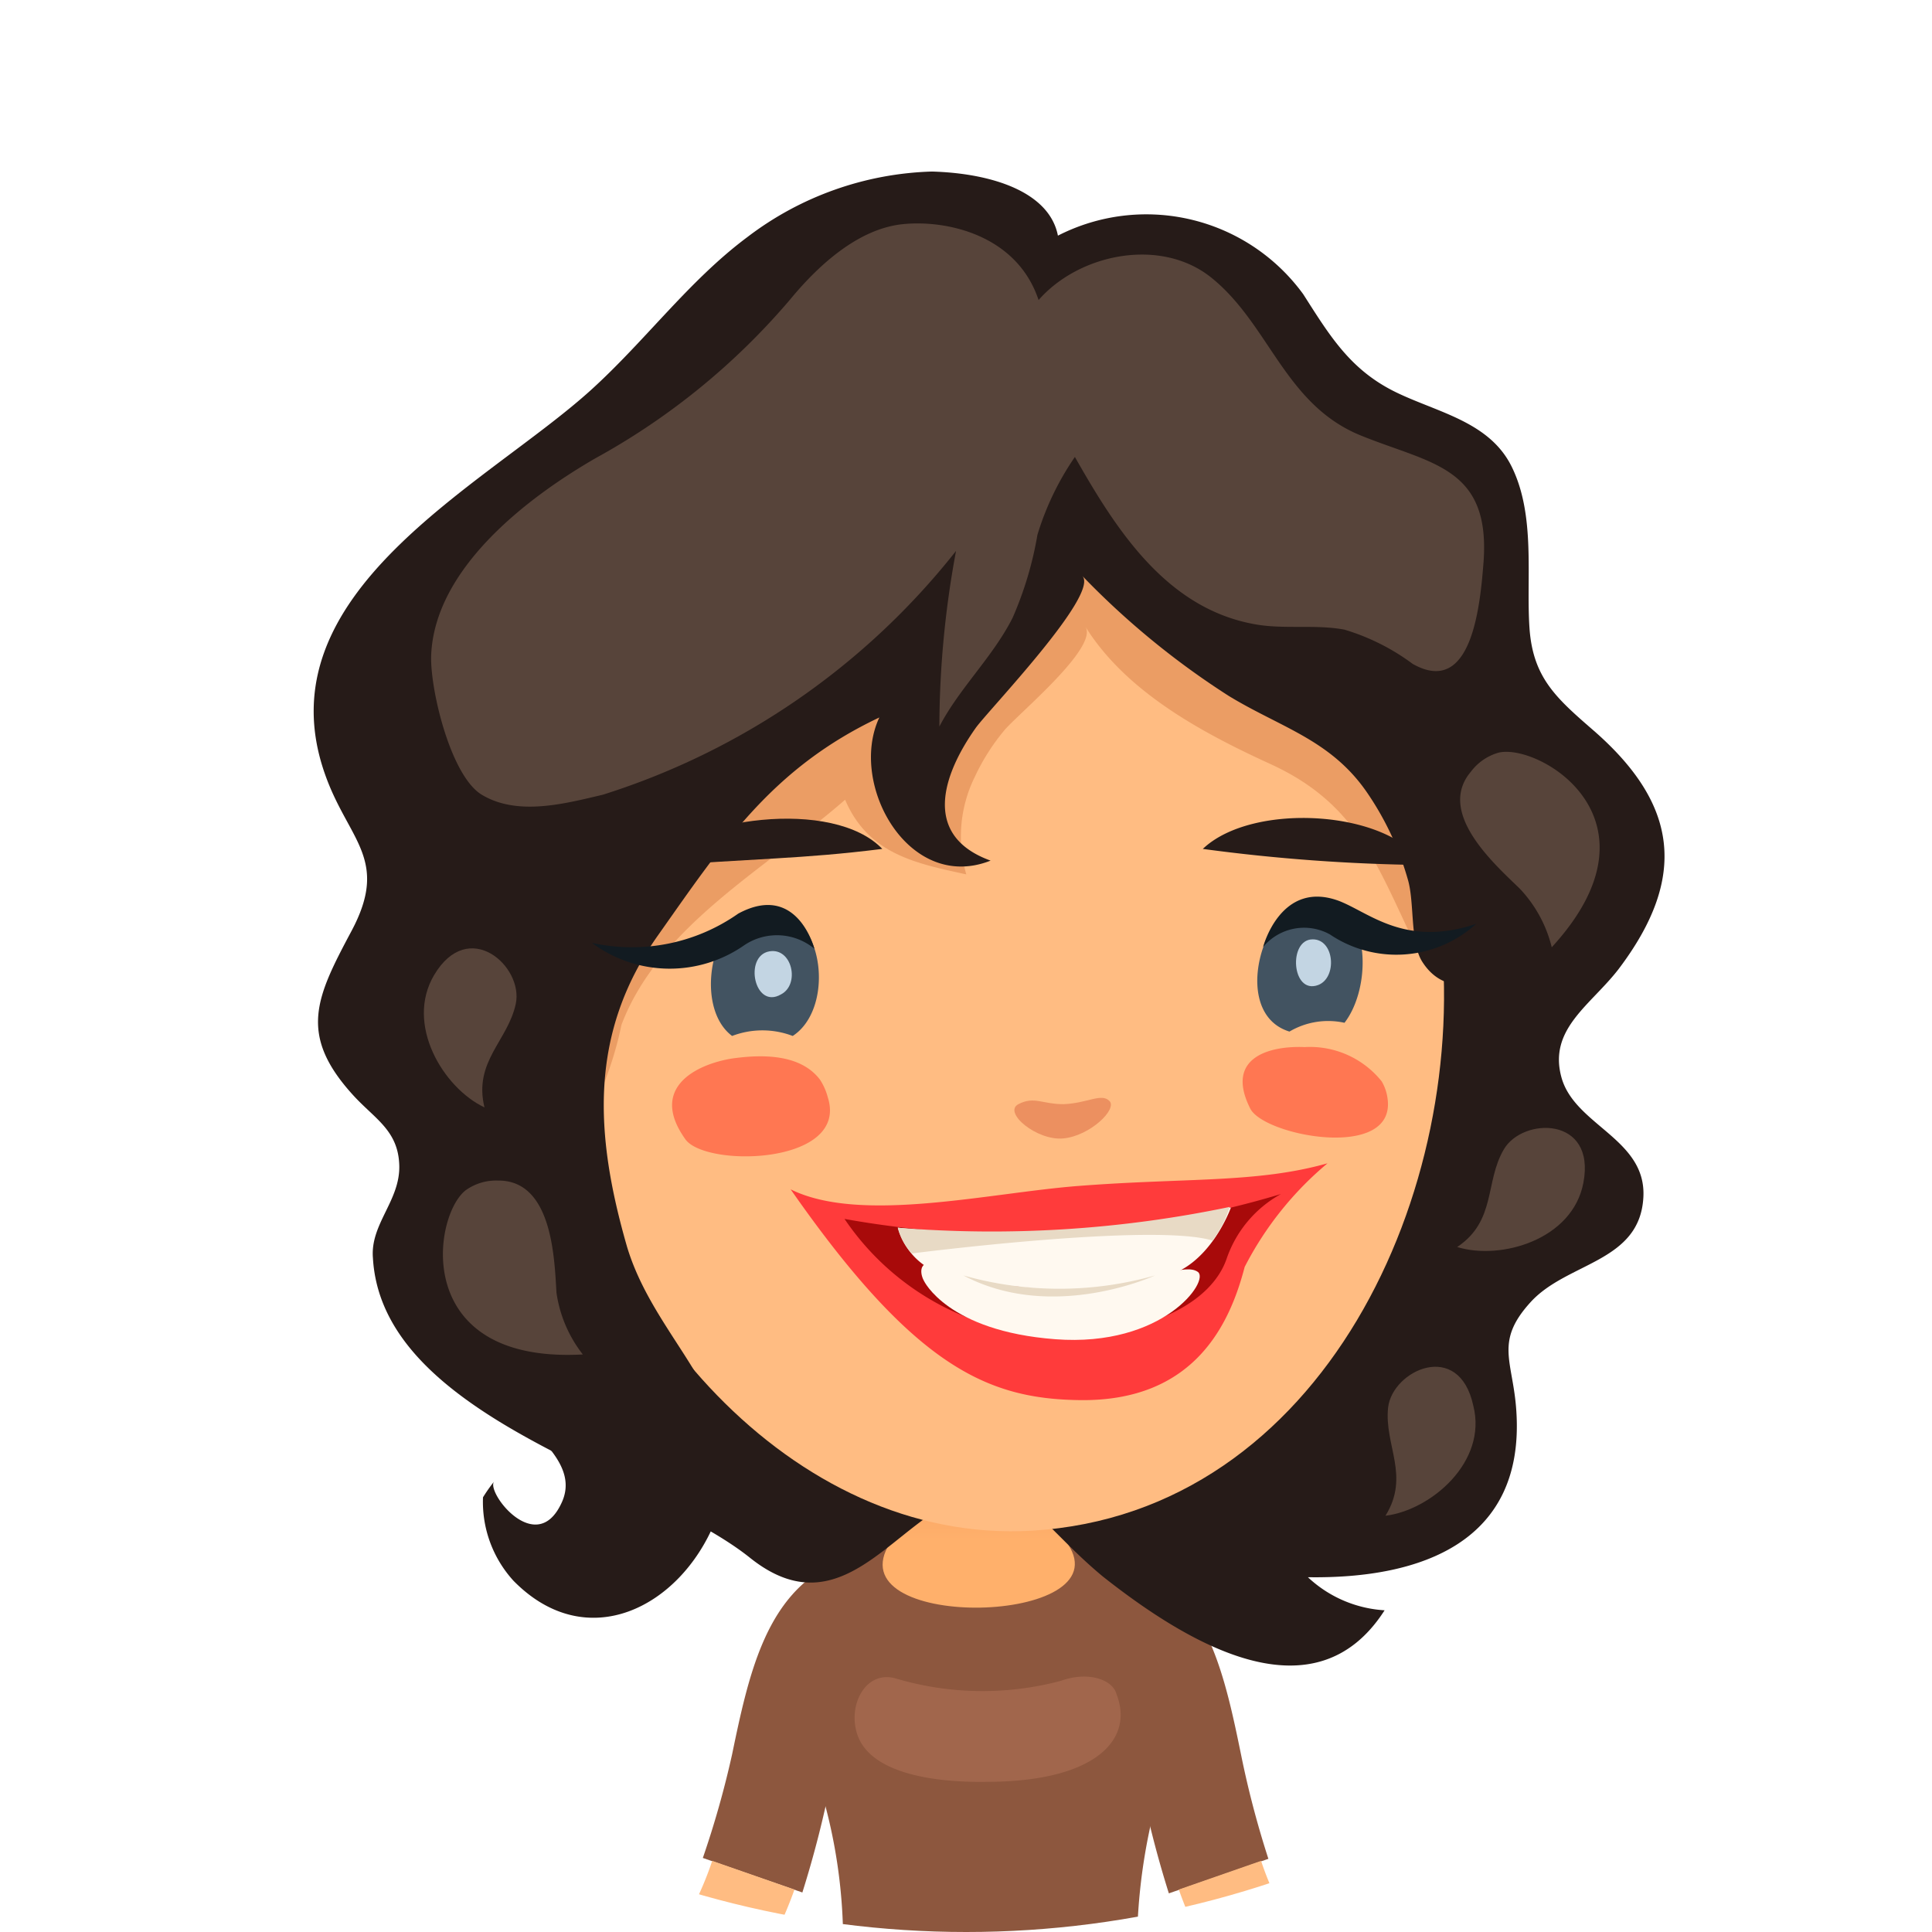 <svg xmlns="http://www.w3.org/2000/svg" xmlns:xlink="http://www.w3.org/1999/xlink" viewBox="0 0 66 66"><defs><style>.cls-1{fill:none;}.cls-2{clip-path:url(#clip-path);}.cls-3{fill:#fff;}.cls-4{fill:#8d573e;}.cls-5{fill:#ffbc82;}.cls-6{fill:url(#linear-gradient);}.cls-7{fill:#a1664c;}.cls-8{fill:#261b18;}.cls-9{fill:#bc551e;opacity:0.3;}.cls-10{fill:#57443a;}.cls-11{fill:#ff3b3b;}.cls-12{fill:#a80a0a;}.cls-13{fill:#fff9f0;}.cls-14{fill:#e8dac5;}.cls-15{fill:#ff7752;}.cls-16{fill:#d14f2e;opacity:0.4;}.cls-17{fill:#425361;}.cls-18{fill:#c3d5e3;}.cls-19{fill:#121b21;}</style><clipPath id="clip-path" transform="translate(0.01)"><circle class="cls-1" cx="33" cy="33" r="33"/></clipPath><linearGradient id="linear-gradient" x1="33.43" y1="50.02" x2="33.43" y2="52.61" gradientUnits="userSpaceOnUse"><stop offset="0" stop-color="#e88958"/><stop offset="0.34" stop-color="#f49d62"/><stop offset="0.69" stop-color="#fcab69"/><stop offset="1" stop-color="#ffb06b"/></linearGradient></defs><g id="Layer_2" data-name="Layer 2"><g id="avatars"><g class="cls-2"><rect class="cls-3" width="66" height="66"/><path class="cls-4" d="M25,59.93A32.4,32.4,0,0,1,24,63.47l3.4,1.18a36.12,36.12,0,0,0,1-3.93c.4-1.78.81-3.62,1.5-4l-1.63-3.21C26.13,54.66,25.56,57.22,25,59.93Z" transform="translate(0.01)"/><path class="cls-5" d="M24.32,63.57A11.18,11.18,0,0,1,23.17,66h3.36c.21-.46.42-.94.6-1.45Z" transform="translate(0.01)"/><path class="cls-4" d="M39.05,53.54l-1.64,3.21c.7.35,1.11,2.19,1.51,4a36.12,36.12,0,0,0,1,3.93l3.4-1.18a32.4,32.4,0,0,1-.93-3.54C41.83,57.22,41.26,54.66,39.05,53.54Z" transform="translate(0.01)"/><path class="cls-5" d="M40.26,64.55a14.64,14.64,0,0,0,.6,1.45h3.36a11.18,11.18,0,0,1-1.15-2.43Z" transform="translate(0.01)"/><path class="cls-4" d="M39.84,60.38c1.08-4,1.2-6.48-1.3-7.3S31.64,52,29,53.15c-2.12.91-2.8,2.38-1.35,6.85a18.29,18.29,0,0,1,1.14,6H38.84A19.77,19.77,0,0,1,39.84,60.38Z" transform="translate(0.01)"/><path class="cls-6" d="M36.58,48.91c.21-3.58-6-3.71-5.95.19,0,1.73.13,3-.23,3.6-1.93,3,7.64,2.86,6.15.18C36,52,36.49,50.48,36.58,48.91Z" transform="translate(0.01)"/><path class="cls-7" d="M36.23,57.42a10.41,10.41,0,0,1-5.67-.09c-1-.26-1.61.91-1.29,1.9.42,1.33,2.56,1.67,4.42,1.64,3.68,0,5.06-1.42,4.44-3C38,57.38,37.17,57.08,36.23,57.42Z" transform="translate(0.01)"/><path class="cls-8" d="M54.48,25c-1.3-1.13-2.12-1.82-2.24-3.54s.22-3.84-.61-5.52c-.75-1.52-2.49-1.84-3.91-2.52-1.59-.76-2.29-1.93-3.21-3.37a6.63,6.63,0,0,0-8.38-2c-.29-1.49-2.24-2.13-4.3-2.19A10.91,10.91,0,0,0,25.52,8.1c-2,1.49-3.49,3.55-5.36,5.24-3.6,3.25-11.25,6.91-9.07,13.1.79,2.26,2.22,2.9.91,5.36-1.21,2.27-1.84,3.54.06,5.62.74.81,1.54,1.2,1.57,2.4s-1,2-.9,3.16c.14,2.42,2,4.16,4.31,5.58,2.92,1.79,6.6,3.09,8.55,4.64C29.06,56,30.88,51.1,33.67,51c1.46-.05,2.16,1.34,4,2.86,3,2.37,7.25,4.85,9.62,1.15a4.19,4.19,0,0,1-2.62-1.13c3.88.06,7.42-1.21,7.12-5.68-.11-1.71-.76-2.35.49-3.72s3.73-1.35,3.85-3.58c.11-2-2.35-2.45-2.8-4.1s1-2.46,1.95-3.69C57.68,29.94,57.27,27.46,54.48,25Z" transform="translate(0.01)"/><path class="cls-5" d="M31.79,14.57c-8,1.34-13.89,12.15-12.61,22.4,1,7.61,7.8,15.81,16.07,15.32,9.94-.59,15-11.67,13.93-20.71C48,21.31,43.05,12.69,31.79,14.57Z" transform="translate(0.01)"/><path class="cls-9" d="M48.62,23.23a8,8,0,0,0-4.24-5.59c-2.92-1.21-7.81-3.69-11-2.66a25,25,0,0,0-9.88,6.58c-3.42,3.57-5.92,11.88-3.28,16.36a12.15,12.15,0,0,0,1-2.91c1.28-3.39,5-5.38,7.64-7.69.79,1.85,2.39,2.17,4.14,2.55a4.61,4.61,0,0,1,.29-3.33,7.27,7.27,0,0,1,1-1.58c.43-.53,3.23-2.83,2.78-3.55,1.4,2.24,4,3.63,6.34,4.7,3,1.38,3.63,3.5,5,6.32-.31-.64.54-3.48.54-4.35A24.61,24.61,0,0,0,48.62,23.23Z" transform="translate(0.01)"/><path class="cls-8" d="M50.24,22.1c-.4-1.93-3.22-3.92-4.32-5.64a15.15,15.15,0,0,0-5.32-5.35c-4-2.16-8.85-2-13.2-1.35-5.14.8-9.19,5.21-11.15,9.65-2.22,5.05-2.54,9.91-1.75,17,.41,3.68.89,8.43,3,11.6.64,1,2.33,2,1.66,3.36-.87,1.83-2.58-.41-2.29-.76a5.71,5.71,0,0,0-.38.54A4,4,0,0,0,17.53,54c2.5,2.55,5.68.92,6.88-2,1.58-3.9-1.95-5.91-3-9.41-1.1-3.82-1.32-7.28,1.06-10.64,2.23-3.16,3.9-5.71,7.56-7.44-1.07,2.27,1,6,3.8,4.89-2.35-.85-1.64-2.93-.51-4.53.4-.57,4.26-4.58,3.64-5.2a27.59,27.59,0,0,0,5,4.1c1.77,1.08,3.46,1.49,4.7,3.26a10.14,10.14,0,0,1,1.42,3c.24.79.07,2.16.5,2.83,1.16,1.81,3.61.1,3.88-1.48.37-2.14-1-3.25-1.95-5S50.56,23.68,50.24,22.1Z" transform="translate(0.01)"/><path class="cls-10" d="M32.08,24.74Z" transform="translate(0.01)"/><path class="cls-10" d="M46.46,14.87c-2.58-1.06-3.1-3.77-5.07-5.37-1.73-1.41-4.53-.84-5.92.75C34.72,8,32.28,7.5,30.81,7.66S28,9,27,10.21a23.68,23.68,0,0,1-6.66,5.44C18,17,14.85,19.41,14.72,22.37c-.05,1.14.66,4.14,1.73,4.78,1.23.74,2.85.3,4.13,0a24.91,24.91,0,0,0,12.07-8.33,33.12,33.12,0,0,0-.57,6c.69-1.32,1.82-2.37,2.5-3.71a12.09,12.09,0,0,0,.85-2.84,9.6,9.6,0,0,1,1.28-2.66c1.4,2.47,3.11,5.16,6.12,5.71,1,.19,2.08,0,3.09.19a7.51,7.51,0,0,1,2.33,1.17c2,1.13,2.3-1.92,2.42-3.48C50.91,15.93,48.86,15.85,46.46,14.87Z" transform="translate(0.01)"/><path class="cls-10" d="M17,40.33a1.78,1.78,0,0,0-1.1.33c-1.13.87-1.87,5.93,4,5.61A4.44,4.44,0,0,1,19,44.16C18.93,43,18.86,40.31,17,40.33Z" transform="translate(0.01)"/><path class="cls-10" d="M51.19,25.71a1.79,1.79,0,0,0-.95.65c-1.2,1.41.84,3.19,1.67,4a4.45,4.45,0,0,1,1.09,2C57,28,52.58,25.39,51.19,25.71Z" transform="translate(0.01)"/><path class="cls-10" d="M47.41,48.08c-.14,1.29.76,2.33-.09,3.7,1.55-.19,3.49-1.84,3-3.76C49.83,45.75,47.56,46.81,47.41,48.08Z" transform="translate(0.01)"/><path class="cls-10" d="M14.82,33.31c-1,1.69.32,3.86,1.72,4.52-.38-1.57.8-2.27,1.07-3.54S16,31.32,14.82,33.31Z" transform="translate(0.01)"/><path class="cls-10" d="M51.36,39.27c-.65,1.11-.25,2.43-1.59,3.33,1.49.46,3.94-.25,4.31-2.19C54.52,38.12,52,38.16,51.36,39.27Z" transform="translate(0.01)"/><path class="cls-11" d="M27,40.63c4.26,6.11,6.77,7.16,9.88,7.2,3.91.05,5.12-2.59,5.63-4.55a11.38,11.38,0,0,1,2.83-3.54c-2.4.68-4.81.49-8.46.77C33.81,40.74,29.4,41.82,27,40.63Z" transform="translate(0.01)"/><path class="cls-12" d="M28.84,41.64a9.08,9.08,0,0,0,7.43,4c3.11-.08,5.11-1.17,5.62-2.63a4,4,0,0,1,1.86-2.22A32,32,0,0,1,28.84,41.64Z" transform="translate(0.01)"/><path class="cls-13" d="M30.66,41.94a2.33,2.33,0,0,0,1.95,1.69,16.64,16.64,0,0,0,7.06,0c1.65-.33,2.37-2.38,2.37-2.38A34.12,34.12,0,0,1,30.66,41.94Z" transform="translate(0.01)"/><path class="cls-13" d="M37.43,43.88c-2.21.18-4.06.11-5.2-.54-.82-.46-.86.08-.68.41,0,0,.8,1.72,4.49,2s5.29-2,4.87-2.3S39.48,43.71,37.43,43.88Z" transform="translate(0.01)"/><path class="cls-14" d="M30.66,41.94a2,2,0,0,0,.48.88s8.26-1.06,10.27-.44A3.9,3.9,0,0,0,42,41.23,39.73,39.73,0,0,1,30.66,41.94Z" transform="translate(0.01)"/><path class="cls-14" d="M32.9,43.57c3.05,1.62,6.55,0,6.55,0A12,12,0,0,1,32.9,43.57Z" transform="translate(0.01)"/><path class="cls-15" d="M47.19,36.94a3.14,3.14,0,0,0-2.63-1.17c-1.16-.05-2.75.33-1.86,2.1.47.94,5,1.8,4.69-.35A1.54,1.54,0,0,0,47.19,36.94Z" transform="translate(0.01)"/><path class="cls-15" d="M28,36.88c-.68-.89-2-.86-3-.72-1.23.2-2.84,1-1.61,2.74.65,1,5.61.9,4.88-1.41A2.06,2.06,0,0,0,28,36.88Z" transform="translate(0.01)"/><path class="cls-8" d="M41.08,29a61.16,61.16,0,0,0,7.53.55C47.49,27.68,42.79,27.37,41.08,29Z" transform="translate(0.01)"/><path class="cls-16" d="M36.32,37.72c-.73,0-1-.28-1.54,0s.63,1.26,1.54,1.17,1.85-1,1.57-1.28S37.14,37.69,36.32,37.72Z" transform="translate(0.01)"/><path class="cls-8" d="M21.93,29.62c4-.31,5.41-.27,8.2-.62C28.47,27.26,23.55,27.89,21.93,29.62Z" transform="translate(0.01)"/><path class="cls-17" d="M26.64,31.07c-2.15-.75-3.15,3.19-1.64,4.32a2.9,2.9,0,0,1,2.07,0C28.4,34.53,28.24,31.63,26.64,31.07Z" transform="translate(0.01)"/><path class="cls-18" d="M26.27,32.5c-.88.16-.51,2,.4,1.47C27.33,33.63,27.05,32.36,26.27,32.5Z" transform="translate(0.01)"/><path class="cls-17" d="M45.68,30.89c-2.14-1.37-4,3.63-1.64,4.35a2.6,2.6,0,0,1,1.88-.3C46.74,33.88,46.83,31.62,45.68,30.89Z" transform="translate(0.01)"/><path class="cls-18" d="M44.83,32.09c-.84,0-.72,1.9.19,1.56C45.68,33.4,45.58,32.08,44.83,32.09Z" transform="translate(0.01)"/><path class="cls-19" d="M45.74,30.78c-2-.75-2.6,1.57-2.6,1.57a1.82,1.82,0,0,1,2.28-.43,4.06,4.06,0,0,0,5-.36C48,32.37,46.79,31.19,45.74,30.78Z" transform="translate(0.01)"/><path class="cls-19" d="M25.21,31.21a6.32,6.32,0,0,1-5,1,4.45,4.45,0,0,0,5.22.07,2,2,0,0,1,2.38.13S27.23,30.12,25.21,31.21Z" transform="translate(0.01)"/></g></g></g></svg>